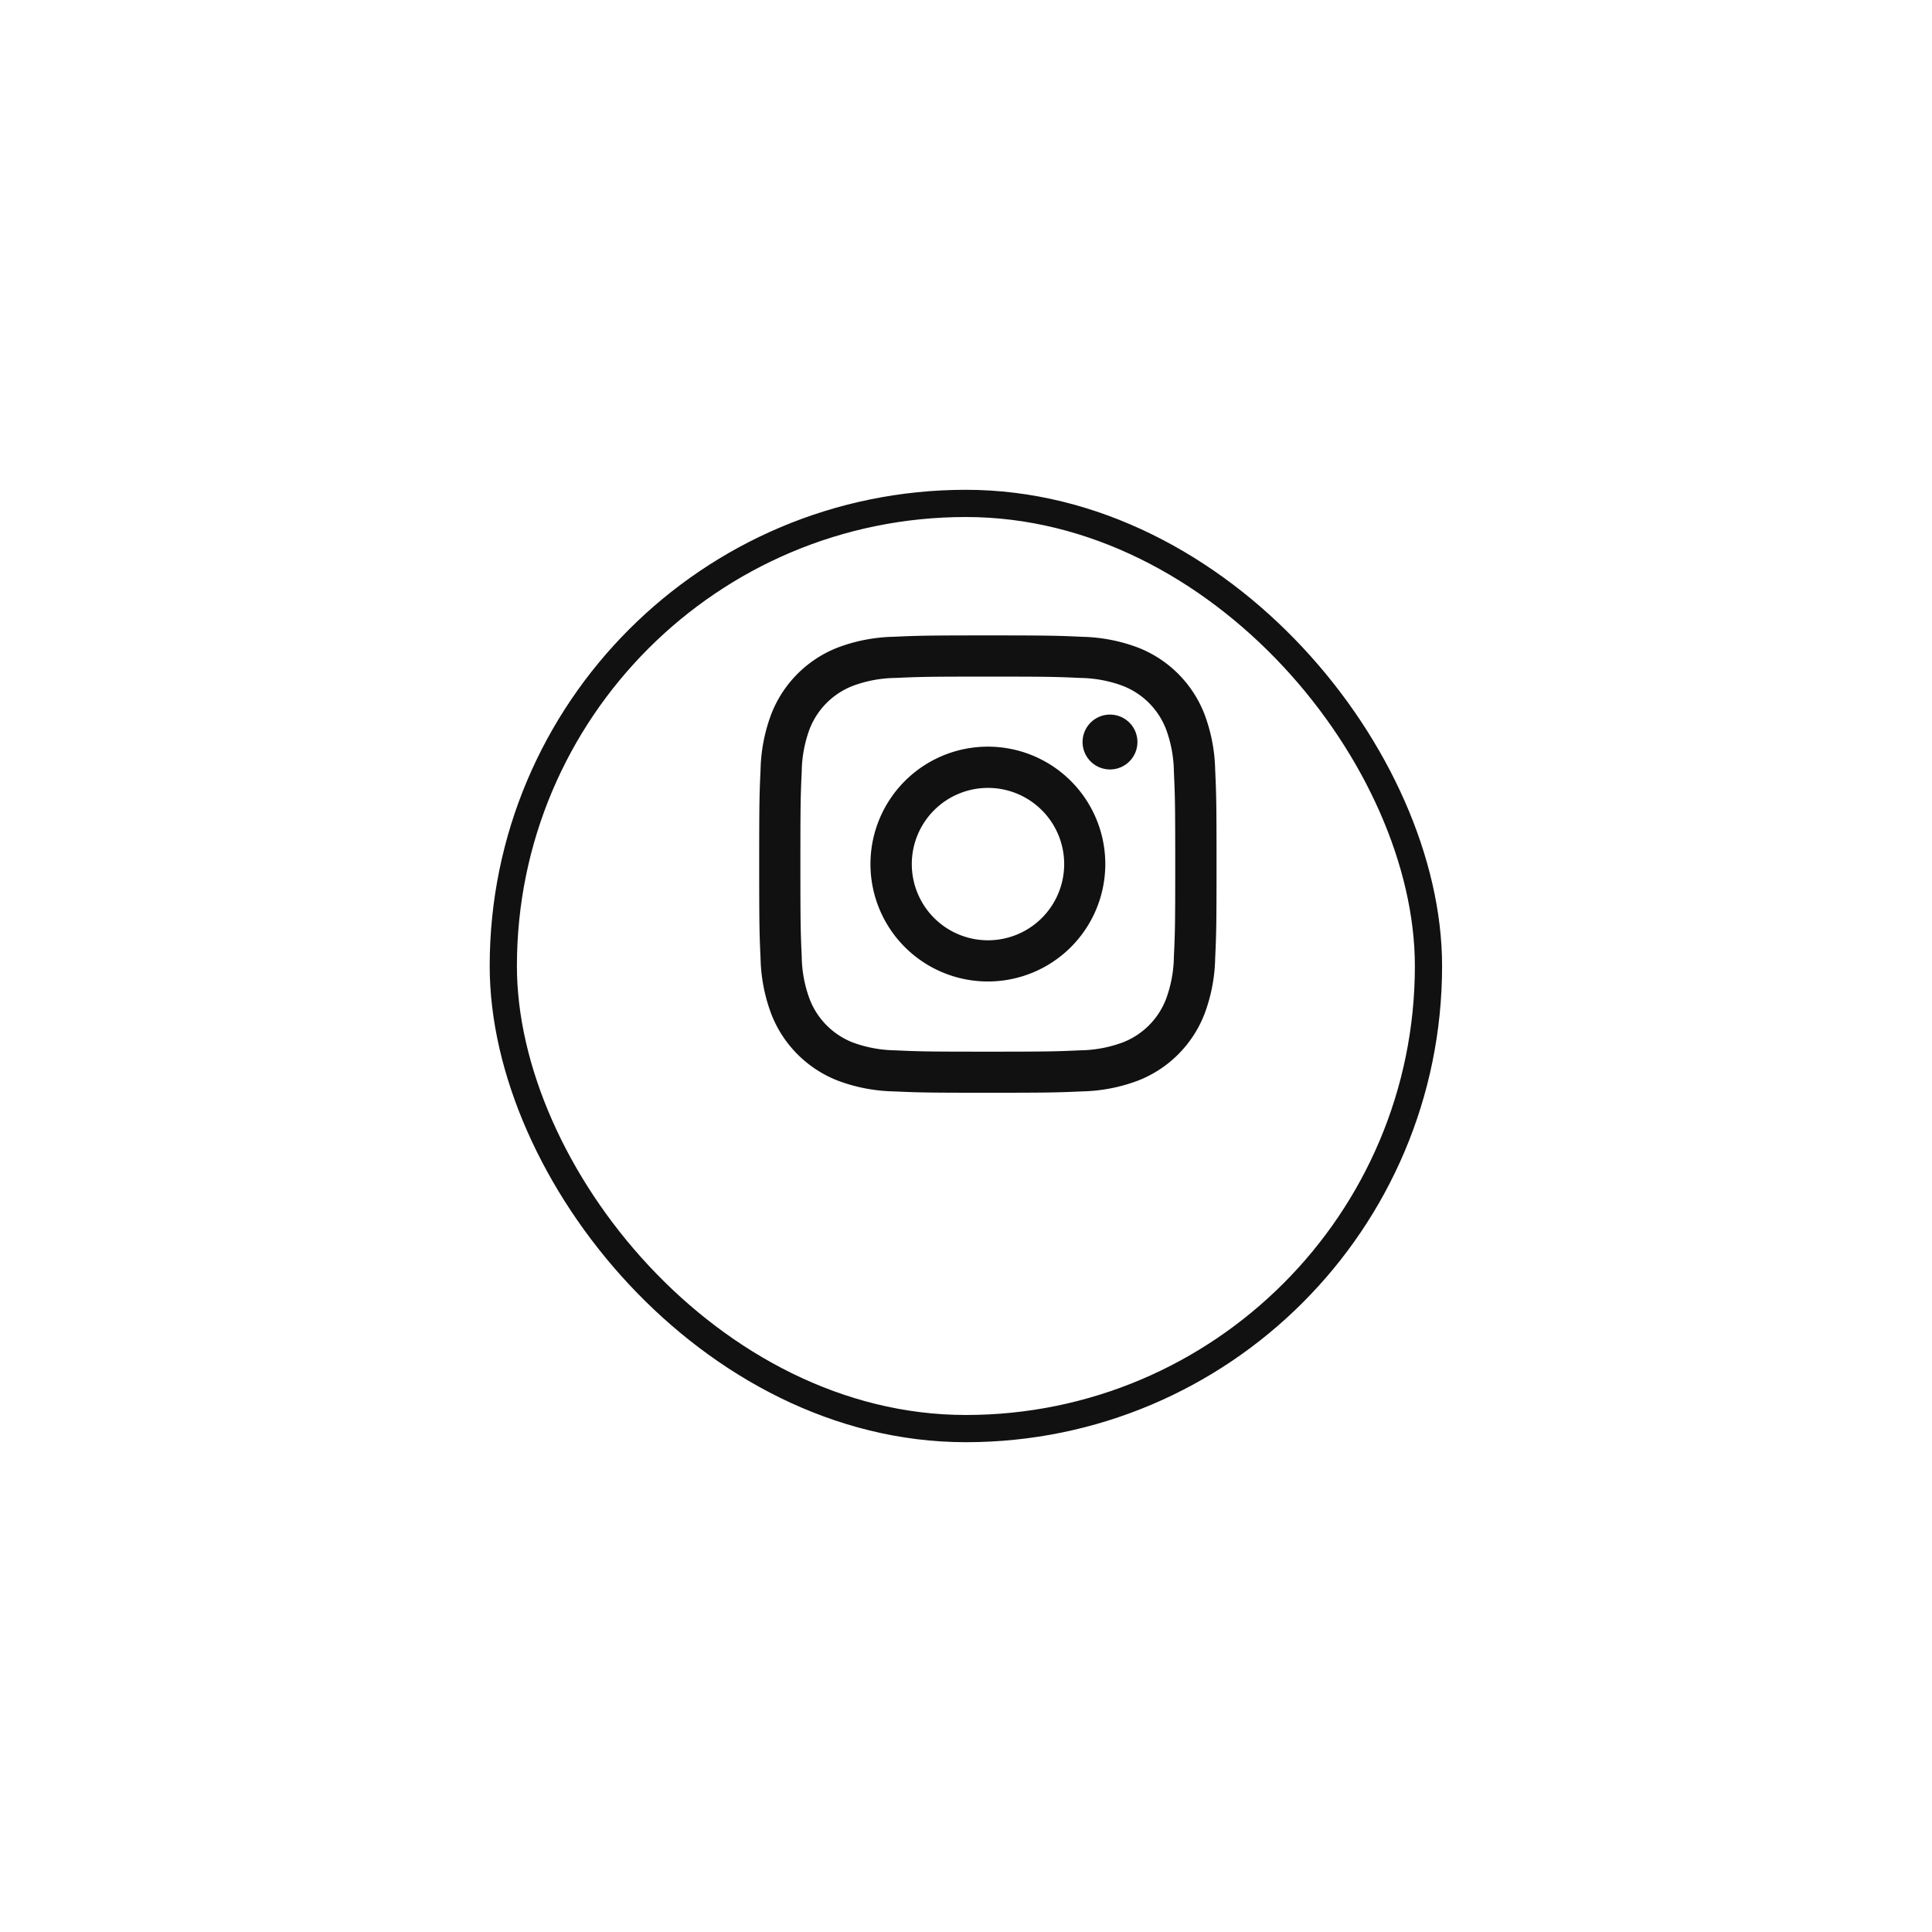 <svg xmlns="http://www.w3.org/2000/svg" xmlns:xlink="http://www.w3.org/1999/xlink" width="71" height="71" viewBox="0 0 71 71">
  <defs>
    <filter id="Rectangle_25" x="0" y="0" width="71" height="71" filterUnits="userSpaceOnUse">
      <feOffset dx="-1" dy="4" input="SourceAlpha"/>
      <feGaussianBlur stdDeviation="6" result="blur"/>
      <feFlood flood-opacity="0.259"/>
      <feComposite operator="in" in2="blur"/>
      <feComposite in="SourceGraphic"/>
    </filter>
  </defs>
  <g id="Group_18776" data-name="Group 18776" transform="translate(19.256 14)">
    <g transform="matrix(1, 0, 0, 1, -19.26, -14)" filter="url(#Rectangle_25)">
      <g id="Rectangle_25-2" data-name="Rectangle 25" transform="translate(19 14)" fill="rgba(52,42,239,0)" stroke="#111" stroke-width="1">
        <rect width="35" height="35" rx="17.5" stroke="none"/>
        <rect x="0.5" y="0.5" width="34" height="34" rx="17" fill="none"/>
      </g>
    </g>
    <g id="instagram" transform="translate(8.644 9.351)">
      <path id="Path_8" data-name="Path 8" d="M12.4,4c-2.282,0-2.568.01-3.465.05A6.18,6.18,0,0,0,6.9,4.441,4.29,4.29,0,0,0,4.441,6.9a6.18,6.18,0,0,0-.391,2.04C4.009,9.835,4,10.121,4,12.4s.009,2.568.05,3.465a6.18,6.18,0,0,0,.391,2.039A4.29,4.29,0,0,0,6.9,20.366a6.18,6.18,0,0,0,2.039.391c.9.04,1.182.05,3.465.05s2.568-.01,3.465-.05a6.18,6.18,0,0,0,2.039-.391,4.29,4.29,0,0,0,2.458-2.458,6.18,6.18,0,0,0,.391-2.039c.04-.9.05-1.182.05-3.465s-.01-2.568-.05-3.465A6.18,6.18,0,0,0,20.366,6.9a4.29,4.29,0,0,0-2.458-2.458,6.181,6.181,0,0,0-2.04-.391C14.971,4.01,14.686,4,12.4,4m0,1.514c2.244,0,2.509.008,3.395.049a4.667,4.667,0,0,1,1.561.289,2.782,2.782,0,0,1,1.595,1.595,4.666,4.666,0,0,1,.289,1.561c.04.887.049,1.151.049,3.4s-.008,2.509-.049,3.395a4.689,4.689,0,0,1-.289,1.561,2.782,2.782,0,0,1-1.595,1.595,4.666,4.666,0,0,1-1.561.289c-.886.04-1.151.049-3.4.049s-2.51-.008-3.395-.049a4.689,4.689,0,0,1-1.561-.289A2.782,2.782,0,0,1,5.852,17.36,4.644,4.644,0,0,1,5.563,15.8c-.04-.887-.049-1.151-.049-3.4s.008-2.509.049-3.395a4.667,4.667,0,0,1,.289-1.561A2.782,2.782,0,0,1,7.447,5.852a4.644,4.644,0,0,1,1.561-.289c.887-.04,1.151-.049,3.4-.049m0,9.69a2.8,2.8,0,1,1,2.8-2.8,2.8,2.8,0,0,1-2.8,2.8m0-7.116A4.315,4.315,0,1,0,16.719,12.4,4.315,4.315,0,0,0,12.4,8.088M17.9,7.918a1.008,1.008,0,1,1-1.008-1.008A1.008,1.008,0,0,1,17.9,7.918" transform="translate(-4 -4)" fill="#111" fill-rule="evenodd"/>
    </g>
  </g>
</svg>
